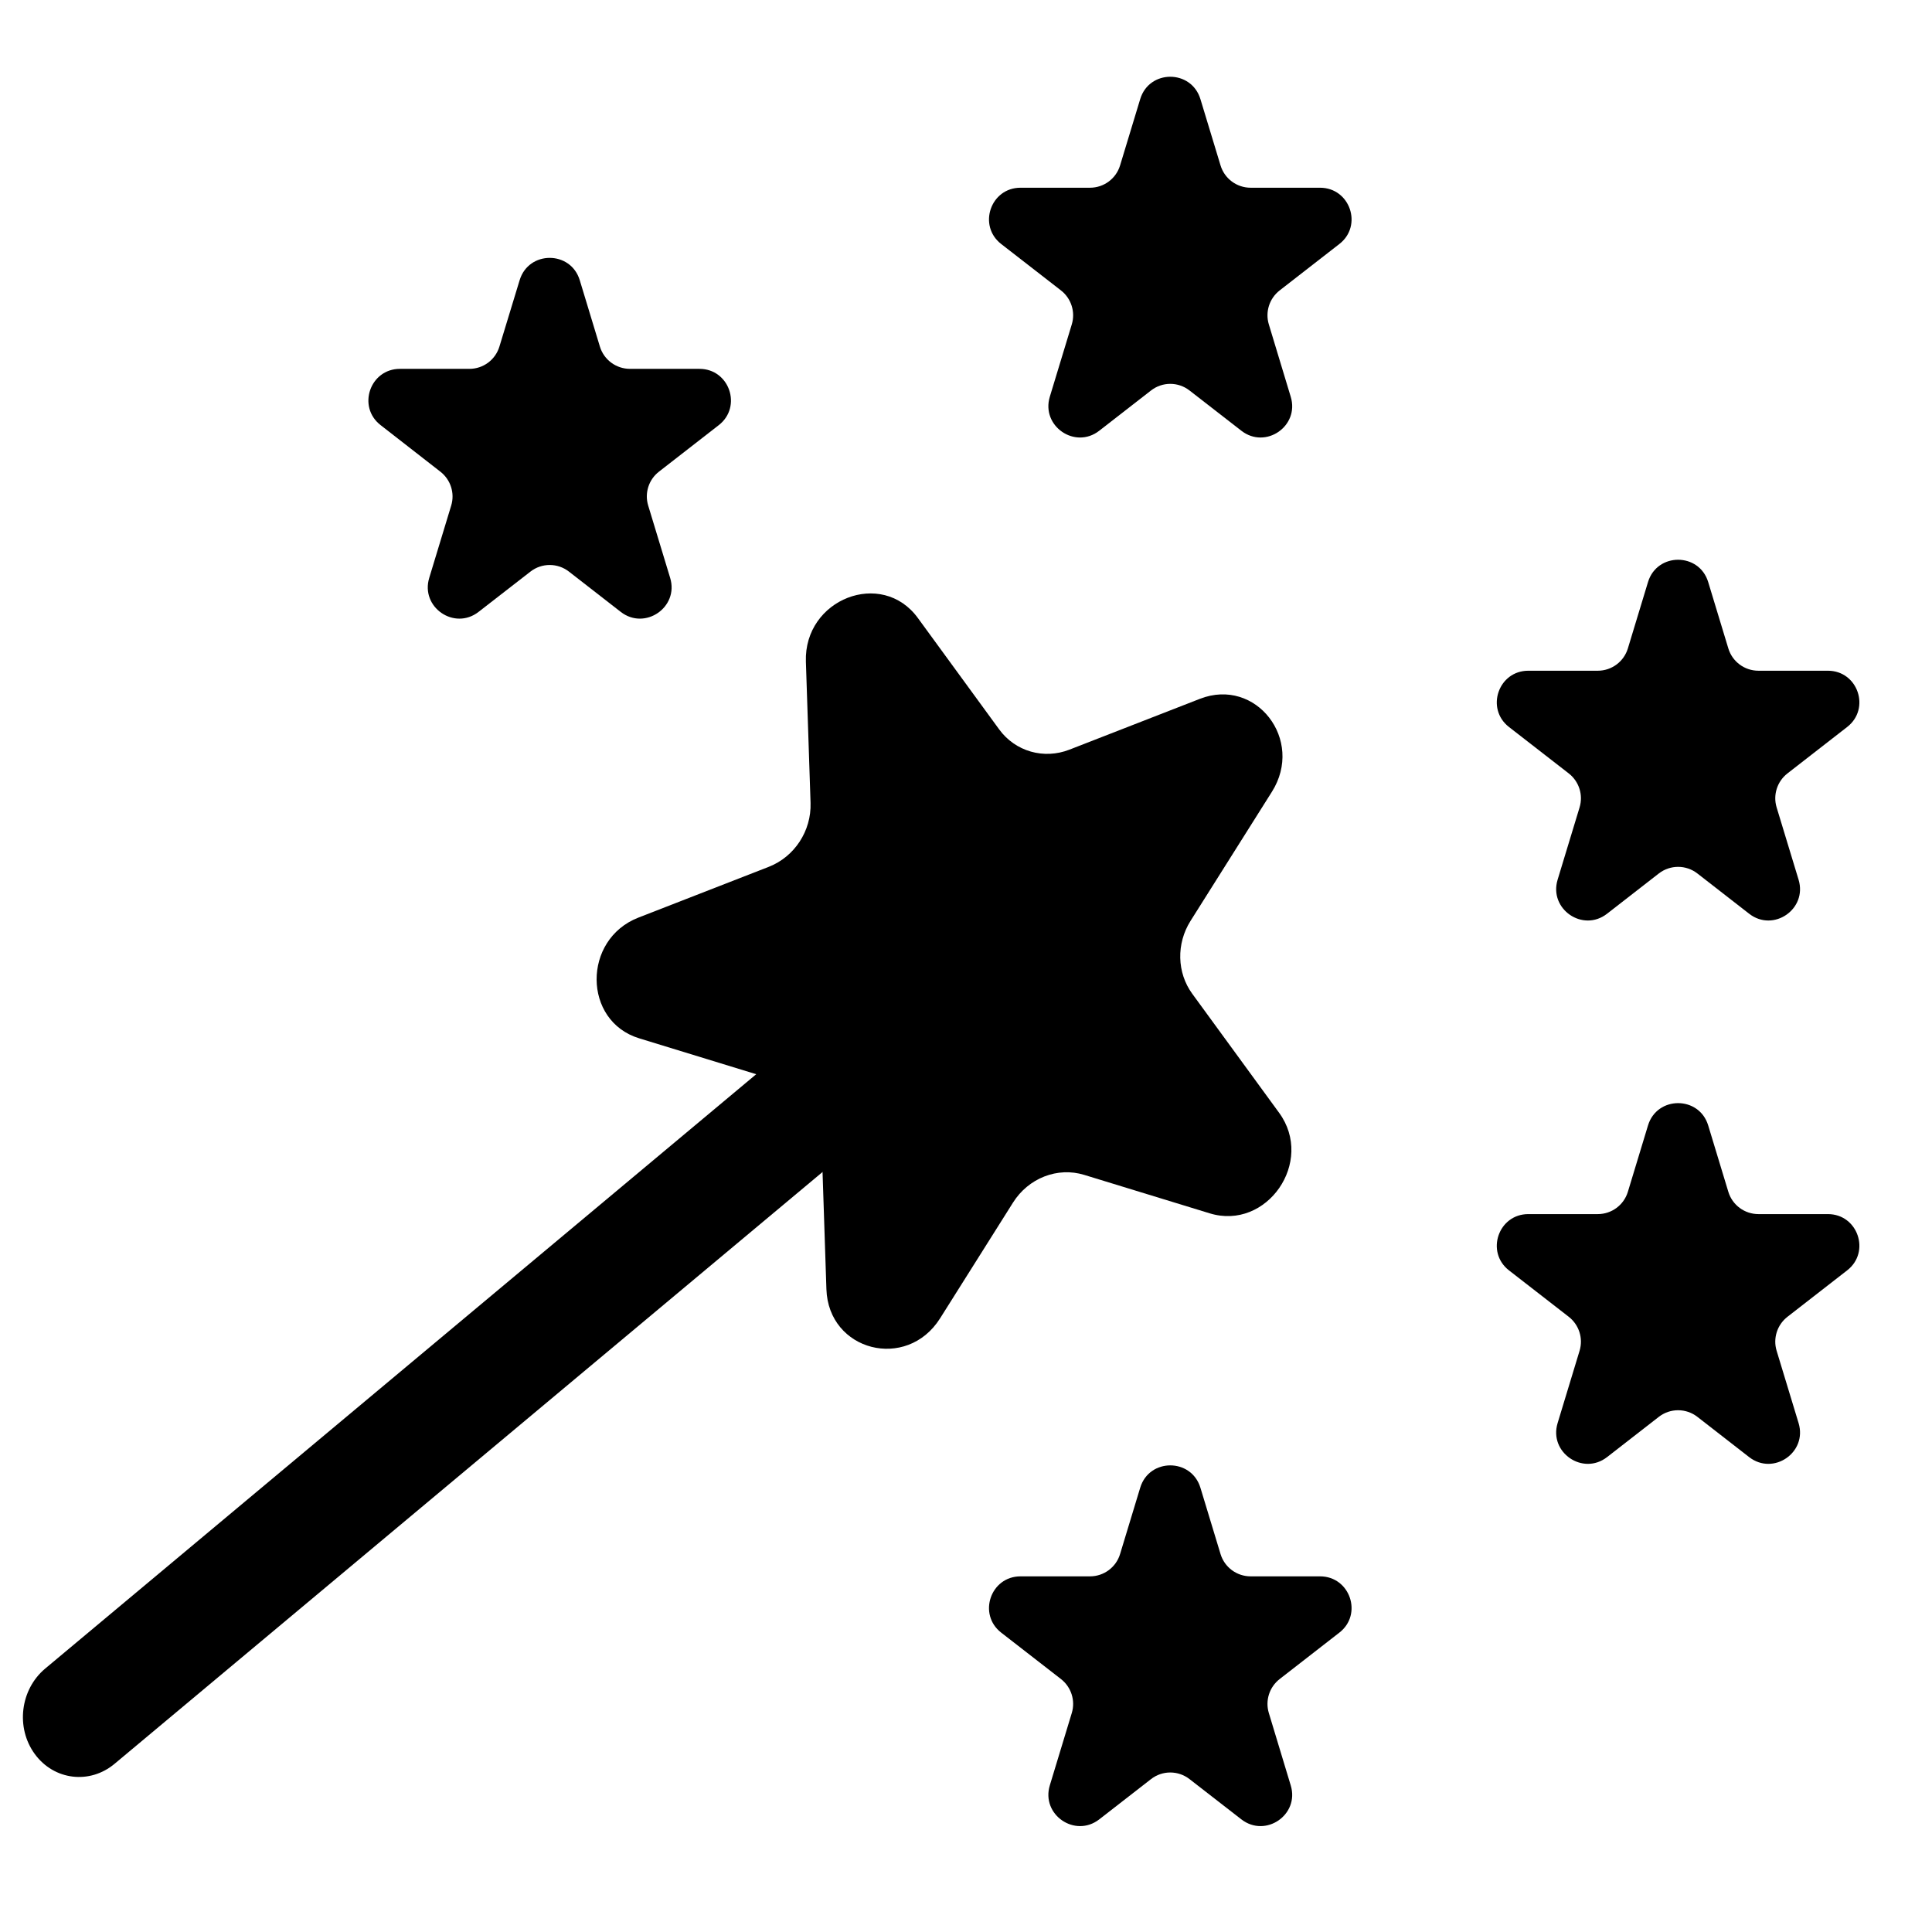 <svg width="24" height="24" viewBox="0 0 24 24" fill="none" xmlns="http://www.w3.org/2000/svg">
<path d="M0.432 21.789C0.193 21.462 0.251 20.988 0.561 20.728L10.678 12.271L11.541 13.453L1.424 21.91C1.114 22.17 0.67 22.115 0.432 21.789V21.789Z" fill="black"/>
<path d="M10.011 8.219C9.986 7.441 10.955 7.064 11.402 7.677L12.413 9.062C12.613 9.335 12.967 9.437 13.286 9.312L14.906 8.681C15.602 8.41 16.207 9.191 15.8 9.836L14.789 11.44C14.611 11.723 14.62 12.083 14.81 12.344L15.89 13.824C16.333 14.431 15.738 15.291 15.026 15.072L13.469 14.595C13.138 14.493 12.776 14.634 12.584 14.939L11.678 16.377C11.263 17.034 10.291 16.784 10.266 16.015L10.204 14.138C10.194 13.807 9.983 13.525 9.677 13.431L7.939 12.898C7.24 12.684 7.234 11.67 7.93 11.399L9.55 10.768C9.87 10.643 10.08 10.322 10.069 9.975L10.011 8.219Z" fill="black"/>
<path d="M6.455 3.481C6.567 3.111 7.09 3.111 7.202 3.481L7.452 4.305C7.502 4.47 7.654 4.582 7.826 4.582H8.689C9.061 4.582 9.222 5.053 8.929 5.281L8.186 5.859C8.058 5.958 8.005 6.126 8.052 6.28L8.325 7.179C8.436 7.543 8.012 7.835 7.711 7.601L7.068 7.101C6.927 6.991 6.73 6.991 6.589 7.101L5.945 7.601C5.644 7.835 5.221 7.543 5.332 7.179L5.605 6.28C5.652 6.126 5.598 5.958 5.47 5.859L4.728 5.281C4.434 5.053 4.596 4.582 4.968 4.582H5.831C6.003 4.582 6.154 4.47 6.204 4.305L6.455 3.481Z" fill="black"/>
<path d="M14.164 1.231C14.276 0.861 14.799 0.861 14.912 1.231L15.162 2.055C15.212 2.22 15.364 2.332 15.536 2.332H16.398C16.77 2.332 16.932 2.803 16.638 3.031L15.896 3.608C15.768 3.708 15.715 3.876 15.762 4.03L16.034 4.929C16.145 5.293 15.722 5.585 15.421 5.351L14.777 4.851C14.636 4.741 14.439 4.741 14.298 4.851L13.655 5.351C13.354 5.585 12.931 5.293 13.041 4.929L13.314 4.03C13.361 3.876 13.308 3.708 13.18 3.608L12.437 3.031C12.144 2.803 12.305 2.332 12.677 2.332H13.54C13.712 2.332 13.864 2.22 13.914 2.055L14.164 1.231Z" fill="black"/>
<path d="M20.472 7.231C20.584 6.861 21.108 6.861 21.22 7.231L21.47 8.055C21.52 8.22 21.672 8.332 21.844 8.332H22.707C23.079 8.332 23.24 8.803 22.946 9.031L22.204 9.608C22.076 9.708 22.023 9.876 22.07 10.03L22.343 10.929C22.453 11.293 22.03 11.585 21.729 11.351L21.086 10.851C20.945 10.741 20.747 10.741 20.606 10.851L19.963 11.351C19.662 11.585 19.239 11.293 19.349 10.929L19.622 10.03C19.669 9.876 19.616 9.708 19.488 9.608L18.745 9.031C18.452 8.803 18.613 8.332 18.985 8.332H19.848C20.02 8.332 20.172 8.22 20.222 8.055L20.472 7.231Z" fill="black"/>
<path d="M20.472 13.981C20.584 13.611 21.108 13.611 21.22 13.981L21.47 14.805C21.52 14.97 21.672 15.082 21.844 15.082H22.707C23.079 15.082 23.24 15.553 22.946 15.781L22.204 16.358C22.076 16.458 22.023 16.626 22.07 16.78L22.343 17.679C22.453 18.043 22.03 18.334 21.729 18.101L21.086 17.601C20.945 17.491 20.747 17.491 20.606 17.601L19.963 18.101C19.662 18.334 19.239 18.043 19.349 17.679L19.622 16.78C19.669 16.626 19.616 16.458 19.488 16.358L18.745 15.781C18.452 15.553 18.613 15.082 18.985 15.082H19.848C20.02 15.082 20.172 14.97 20.222 14.805L20.472 13.981Z" fill="black"/>
<path d="M14.164 18.481C14.276 18.111 14.799 18.111 14.912 18.481L15.162 19.305C15.212 19.47 15.364 19.582 15.536 19.582H16.398C16.77 19.582 16.932 20.053 16.638 20.281L15.896 20.858C15.768 20.958 15.715 21.126 15.762 21.28L16.034 22.179C16.145 22.543 15.722 22.834 15.421 22.601L14.777 22.101C14.636 21.991 14.439 21.991 14.298 22.101L13.655 22.601C13.354 22.834 12.931 22.543 13.041 22.179L13.314 21.28C13.361 21.126 13.308 20.958 13.18 20.858L12.437 20.281C12.144 20.053 12.305 19.582 12.677 19.582H13.54C13.712 19.582 13.864 19.47 13.914 19.305L14.164 18.481Z" fill="black"/>
</svg>
